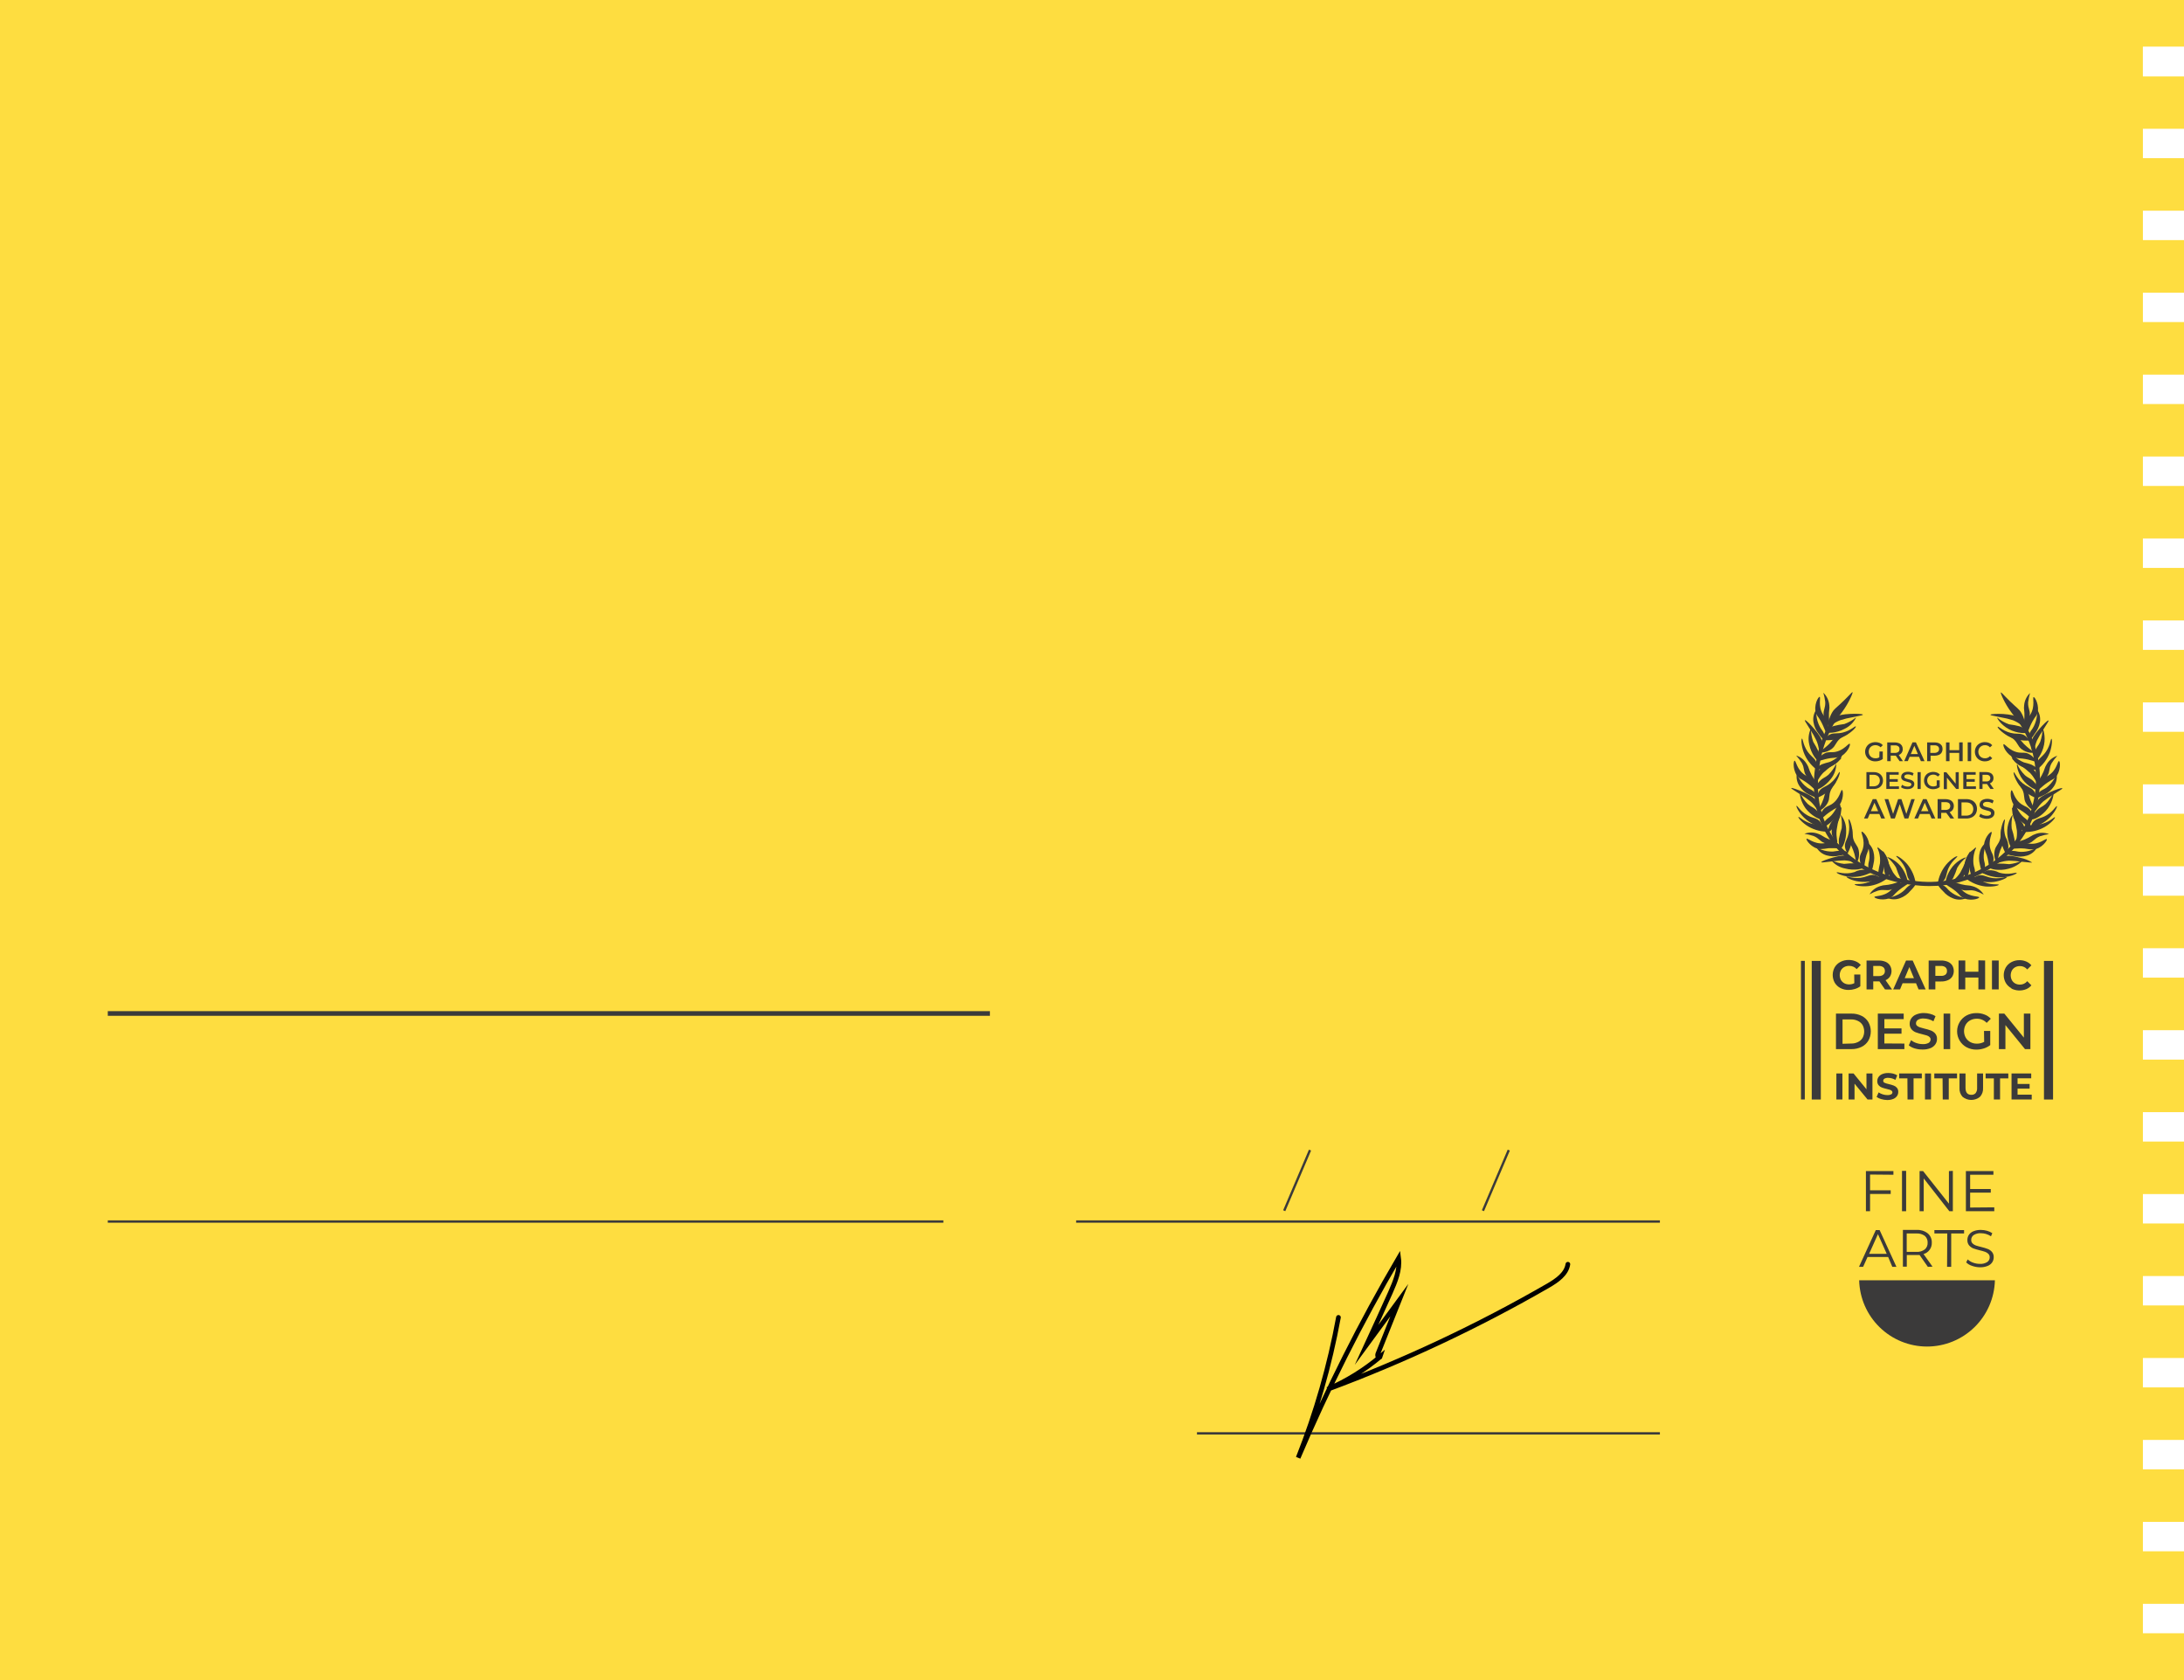 <svg width="468" height="360" viewBox="0 0 468 360" fill="none" xmlns="http://www.w3.org/2000/svg">
<path d="M524 360V0L-17 0V360L524 360Z" fill="#FEDD40"/>
<path d="M485.53 65.861H-17V321.053H485.53V65.861Z" fill="#FEDD40"/>
<path d="M524 10.033H459.193V16.333H524V10.033Z" fill="white"/>
<path d="M524 10.033H459.193V16.333H524V10.033Z" fill="white"/>
<path d="M524 27.596H459.193V33.895H524V27.596Z" fill="white"/>
<path d="M524 45.149H459.193V51.449H524V45.149Z" fill="white"/>
<path d="M524 62.712H459.193V69.011H524V62.712Z" fill="white"/>
<path d="M524 80.274H459.193V86.574H524V80.274Z" fill="white"/>
<path d="M524 97.828H459.193V104.128H524V97.828Z" fill="white"/>
<path d="M524 115.391H459.193V121.69H524V115.391Z" fill="white"/>
<path d="M524 132.953H459.193V139.253H524V132.953Z" fill="white"/>
<path d="M524 150.506H459.193V156.806H524V150.506Z" fill="white"/>
<path d="M524 168.069H459.193V174.368H524V168.069Z" fill="white"/>
<path d="M524 185.631H459.193V191.931H524V185.631Z" fill="white"/>
<path d="M524 203.185H459.193V209.485H524V203.185Z" fill="white"/>
<path d="M524 220.748H459.193V227.047H524V220.748Z" fill="white"/>
<path d="M524 238.31H459.193V244.61H524V238.31Z" fill="white"/>
<path d="M524 255.864H459.193V262.163H524V255.864Z" fill="white"/>
<path d="M524 273.426H459.193V279.726H524V273.426Z" fill="white"/>
<path d="M524 290.989H459.193V297.288H524V290.989Z" fill="white"/>
<path d="M524 308.542H459.193V314.842H524V308.542Z" fill="white"/>
<path d="M524 326.105H459.193V332.404H524V326.105Z" fill="white"/>
<path d="M524 343.667H459.193V349.967H524V343.667Z" fill="white"/>
<path d="M202.149 261.748H23.098" stroke="#3B3A3A" stroke-width="0.5" stroke-miterlimit="10"/>
<path d="M212.124 217.165H23.098" stroke="#3B3A3A" stroke-miterlimit="10"/>
<path d="M230.599 261.748H355.694" stroke="#3B3A3A" stroke-width="0.5" stroke-miterlimit="10"/>
<path d="M256.494 307.136H355.694" stroke="#3B3A3A" stroke-width="0.5" stroke-miterlimit="10"/>
<path d="M286.81 282.283C284.925 292.569 282.034 302.644 278.179 312.365C284.428 297.652 291.618 283.357 299.704 269.569C300.04 272.126 298.97 274.63 297.936 276.983C296.264 280.717 294.548 284.442 292.833 288.166L299.855 278.593L295.318 289.936C295.202 290.15 295.173 290.4 295.238 290.635C295.335 290.856 295.725 290.918 295.795 290.688C292.382 293.568 288.565 295.932 284.466 297.704C300.834 291.626 316.664 284.186 331.789 275.461C333.629 274.382 335.654 273.011 335.973 270.896" stroke="black" stroke-miterlimit="10" stroke-linecap="round"/>
<path d="M280.717 246.441L275.189 259.429" stroke="#3B3A3A" stroke-width="0.5" stroke-miterlimit="10"/>
<path d="M323.308 246.441L317.772 259.429" stroke="#3B3A3A" stroke-width="0.5" stroke-miterlimit="10"/>
<path d="M390.176 205.901H388.23V235.603H390.176V205.901Z" fill="#3B3A3A"/>
<path d="M385.922 235.594H386.745V205.892H385.922V235.594Z" fill="#3B3A3A"/>
<path d="M439.94 205.901H437.994V235.603H439.94V205.901Z" fill="#3B3A3A"/>
<path d="M397.331 208.812H398.64V211.334C398.289 211.598 397.894 211.795 397.472 211.918C397.04 212.053 396.59 212.122 396.137 212.121C395.522 212.137 394.914 211.997 394.368 211.714C393.867 211.453 393.448 211.058 393.156 210.573C392.872 210.066 392.723 209.495 392.723 208.914C392.723 208.333 392.872 207.762 393.156 207.255C393.449 206.768 393.872 206.373 394.377 206.114C394.923 205.831 395.531 205.688 396.146 205.698C396.652 205.693 397.154 205.789 397.623 205.981C398.055 206.152 398.441 206.425 398.746 206.777L397.861 207.662C397.66 207.438 397.413 207.26 397.136 207.139C396.86 207.019 396.562 206.959 396.261 206.963C395.892 206.954 395.526 207.04 395.199 207.211C394.902 207.374 394.654 207.616 394.483 207.91C394.315 208.229 394.227 208.584 394.227 208.945C394.227 209.306 394.315 209.661 394.483 209.98C394.654 210.276 394.901 210.521 395.199 210.688C395.52 210.859 395.88 210.944 396.243 210.936C396.631 210.941 397.014 210.85 397.357 210.67L397.331 208.812Z" fill="#3B3A3A"/>
<path d="M403.928 212.015L402.734 210.29H401.408V212.015H399.975V205.822H402.628C403.12 205.809 403.608 205.903 404.061 206.096C404.441 206.257 404.764 206.528 404.989 206.875C405.209 207.234 405.325 207.648 405.325 208.069C405.325 208.491 405.209 208.904 404.989 209.264C404.757 209.608 404.428 209.876 404.043 210.033L405.44 212.024L403.928 212.015ZM403.566 207.255C403.28 207.053 402.933 206.956 402.584 206.981H401.408V209.149H402.584C402.936 209.173 403.284 209.069 403.566 208.857C403.679 208.758 403.768 208.636 403.826 208.497C403.884 208.359 403.91 208.21 403.902 208.06C403.91 207.909 403.884 207.759 403.826 207.619C403.768 207.48 403.679 207.355 403.566 207.255Z" fill="#3B3A3A"/>
<path d="M410.579 210.688H407.696L407.147 212.015H405.679L408.438 205.822H409.862L412.639 212.015H411.127L410.579 210.688ZM410.128 209.6L409.146 207.22L408.155 209.6H410.128Z" fill="#3B3A3A"/>
<path d="M417.406 206.087C417.789 206.248 418.115 206.519 418.343 206.866C418.557 207.227 418.67 207.64 418.67 208.06C418.67 208.48 418.557 208.893 418.343 209.255C418.117 209.603 417.79 209.875 417.406 210.033C416.954 210.227 416.465 210.32 415.973 210.307H414.718V212.015H413.285V205.822H415.938C416.441 205.801 416.942 205.892 417.406 206.087ZM416.875 208.856C416.99 208.759 417.08 208.637 417.139 208.498C417.197 208.36 417.222 208.21 417.211 208.06C417.222 207.909 417.197 207.758 417.139 207.618C417.08 207.478 416.99 207.354 416.875 207.255C416.59 207.051 416.243 206.954 415.894 206.981H414.718V209.104H415.894C416.24 209.138 416.587 209.051 416.875 208.856Z" fill="#3B3A3A"/>
<path d="M425.383 205.813V212.006H423.942V209.467H421.129V212.006H419.688V205.813H421.129V208.219H423.942V205.777L425.383 205.813Z" fill="#3B3A3A"/>
<path d="M426.851 205.813H428.293V212.006H426.851V205.813Z" fill="#3B3A3A"/>
<path d="M431.017 211.758C430.518 211.496 430.102 211.101 429.814 210.617C429.524 210.112 429.372 209.54 429.372 208.958C429.372 208.376 429.524 207.804 429.814 207.299C430.102 206.815 430.518 206.42 431.017 206.158C431.548 205.878 432.141 205.735 432.741 205.742C433.243 205.735 433.74 205.834 434.2 206.034C434.626 206.213 435.002 206.493 435.297 206.848L434.413 207.733C434.223 207.502 433.984 207.317 433.713 207.191C433.442 207.066 433.146 207.003 432.847 207.007C432.49 207 432.136 207.085 431.821 207.255C431.524 207.42 431.279 207.665 431.114 207.963C430.951 208.282 430.866 208.635 430.866 208.994C430.866 209.352 430.951 209.705 431.114 210.024C431.281 210.32 431.526 210.565 431.821 210.732C432.136 210.902 432.49 210.987 432.847 210.98C433.146 210.982 433.442 210.918 433.713 210.791C433.984 210.664 434.223 210.477 434.413 210.245L435.297 211.13C435.005 211.491 434.628 211.774 434.2 211.953C433.691 212.159 433.144 212.254 432.595 212.233C432.046 212.212 431.508 212.074 431.017 211.829V211.758Z" fill="#3B3A3A"/>
<path d="M393.422 217.191H396.738C397.488 217.176 398.231 217.34 398.905 217.669C399.512 217.961 400.019 218.426 400.364 219.005C400.706 219.612 400.885 220.298 400.885 220.995C400.885 221.693 400.706 222.378 400.364 222.986C400.019 223.565 399.512 224.029 398.905 224.322C398.231 224.651 397.488 224.815 396.738 224.8H393.422V217.191ZM396.676 223.605C397.185 223.619 397.689 223.506 398.144 223.278C398.552 223.087 398.894 222.779 399.126 222.393C399.352 221.972 399.47 221.5 399.47 221.022C399.47 220.543 399.352 220.072 399.126 219.65C398.894 219.265 398.552 218.957 398.144 218.766C397.688 218.542 397.185 218.43 396.676 218.438H394.828V223.658L396.676 223.605Z" fill="#3B3A3A"/>
<path d="M408.085 223.614V224.8H402.389V217.191H407.934V218.376H403.795V220.358H407.466V221.491H403.795V223.588L408.085 223.614Z" fill="#3B3A3A"/>
<path d="M410.313 224.658C409.842 224.527 409.403 224.301 409.022 223.995L409.509 222.897C409.855 223.162 410.243 223.366 410.658 223.499C411.096 223.653 411.556 223.731 412.02 223.729C412.458 223.757 412.895 223.665 413.285 223.464C413.407 223.387 413.509 223.282 413.582 223.157C413.654 223.032 413.695 222.891 413.701 222.747C413.703 222.645 413.683 222.544 413.642 222.45C413.6 222.357 413.539 222.274 413.462 222.207C413.294 222.054 413.095 221.939 412.878 221.871C412.642 221.794 412.315 221.706 411.896 221.606C411.419 221.496 410.95 221.358 410.49 221.19C410.148 221.049 409.844 220.827 409.606 220.544C409.337 220.209 409.198 219.788 409.217 219.358C409.213 218.949 409.333 218.548 409.562 218.208C409.815 217.841 410.172 217.557 410.587 217.394C411.105 217.176 411.662 217.065 412.224 217.067C412.686 217.068 413.147 217.127 413.594 217.244C414.006 217.343 414.397 217.51 414.753 217.739L414.311 218.836C413.984 218.644 413.633 218.495 413.267 218.394C412.925 218.293 412.571 218.243 412.215 218.244C411.783 218.209 411.351 218.308 410.977 218.527C410.852 218.607 410.75 218.717 410.679 218.846C410.607 218.976 410.57 219.122 410.57 219.27C410.564 219.37 410.582 219.47 410.622 219.563C410.662 219.655 410.723 219.736 410.8 219.801C410.972 219.951 411.174 220.063 411.392 220.128C411.631 220.208 411.958 220.296 412.365 220.402C412.837 220.506 413.301 220.642 413.754 220.809C414.111 220.946 414.43 221.168 414.682 221.455C414.954 221.785 415.093 222.205 415.071 222.632C415.075 223.036 414.955 223.432 414.726 223.765C414.47 224.135 414.11 224.421 413.692 224.587C413.154 224.799 412.58 224.901 412.003 224.888C411.431 224.896 410.862 224.818 410.313 224.658Z" fill="#3B3A3A"/>
<path d="M416.486 217.191H417.901V224.8H416.486V217.191Z" fill="#3B3A3A"/>
<path d="M425.144 220.907H426.48V223.941C426.068 224.259 425.604 224.502 425.109 224.658C424.589 224.824 424.046 224.908 423.499 224.906C422.77 224.915 422.049 224.742 421.403 224.401C420.79 224.069 420.279 223.577 419.922 222.977C419.565 222.378 419.377 221.693 419.377 220.995C419.377 220.297 419.565 219.613 419.922 219.013C420.279 218.414 420.79 217.921 421.403 217.589C422.055 217.247 422.782 217.074 423.517 217.084C424.122 217.072 424.723 217.18 425.286 217.403C425.789 217.589 426.241 217.893 426.604 218.288L425.719 219.173C425.449 218.889 425.124 218.665 424.763 218.512C424.402 218.36 424.014 218.284 423.623 218.288C423.128 218.279 422.639 218.395 422.199 218.624C421.79 218.841 421.45 219.169 421.218 219.571C420.985 219.994 420.864 220.468 420.864 220.951C420.864 221.433 420.985 221.908 421.218 222.331C421.452 222.733 421.791 223.064 422.199 223.287C422.633 223.522 423.121 223.641 423.614 223.632C424.161 223.642 424.701 223.508 425.18 223.242L425.144 220.907Z" fill="#3B3A3A"/>
<path d="M435.085 217.191V224.8H433.926L429.734 219.651V224.8H428.337V217.191H429.495L433.687 222.34V217.191H435.085Z" fill="#3B3A3A"/>
<path d="M393.51 230.02H394.801V235.594H393.51V230.02Z" fill="#3B3A3A"/>
<path d="M401.24 230.02V235.594H400.187L397.401 232.205V235.594H396.128V230.02H397.189L399.957 233.409V230.02H401.24Z" fill="#3B3A3A"/>
<path d="M403.123 235.514C402.765 235.419 402.426 235.26 402.124 235.045L402.566 234.072C402.835 234.262 403.134 234.406 403.451 234.497C403.771 234.601 404.105 234.654 404.441 234.656C404.722 234.675 405.002 234.62 405.255 234.497C405.335 234.454 405.402 234.39 405.448 234.312C405.495 234.234 405.52 234.145 405.52 234.054C405.521 233.991 405.507 233.929 405.479 233.872C405.451 233.815 405.411 233.766 405.361 233.727C405.245 233.629 405.109 233.556 404.963 233.515C404.804 233.462 404.583 233.409 404.308 233.338C403.955 233.259 403.606 233.159 403.265 233.037C402.994 232.938 402.753 232.77 402.566 232.55C402.364 232.301 402.26 231.986 402.274 231.666C402.269 231.35 402.362 231.041 402.54 230.781C402.738 230.498 403.015 230.28 403.336 230.153C403.746 229.989 404.185 229.911 404.627 229.923C404.978 229.924 405.328 229.965 405.67 230.046C405.982 230.126 406.28 230.251 406.555 230.418L406.157 231.391C405.688 231.114 405.154 230.964 404.609 230.958C404.33 230.94 404.051 231.001 403.804 231.135C403.725 231.182 403.66 231.25 403.615 231.331C403.57 231.411 403.547 231.502 403.548 231.595C403.547 231.688 403.575 231.78 403.629 231.856C403.683 231.932 403.76 231.99 403.849 232.019C404.133 232.142 404.429 232.234 404.733 232.294C405.087 232.375 405.436 232.478 405.777 232.603C406.047 232.699 406.288 232.864 406.475 233.081C406.681 233.329 406.785 233.645 406.767 233.966C406.774 234.281 406.681 234.591 406.502 234.851C406.301 235.135 406.021 235.353 405.697 235.479C405.283 235.642 404.841 235.72 404.397 235.709C403.965 235.703 403.537 235.638 403.123 235.514Z" fill="#3B3A3A"/>
<path d="M408.73 231.073H406.962V230.02H411.817V231.073H410.048V235.594H408.757L408.73 231.073Z" fill="#3B3A3A"/>
<path d="M412.498 230.02H413.789V235.594H412.498V230.02Z" fill="#3B3A3A"/>
<path d="M416.265 231.073H414.496V230.02H419.361V231.073H417.592V235.594H416.301L416.265 231.073Z" fill="#3B3A3A"/>
<path d="M420.554 235.028C420.323 234.775 420.144 234.477 420.03 234.153C419.916 233.829 419.869 233.486 419.891 233.143V230.02H421.182V233.09C421.182 234.09 421.598 234.594 422.42 234.594C422.592 234.605 422.765 234.579 422.925 234.516C423.086 234.453 423.23 234.356 423.349 234.231C423.588 233.901 423.701 233.496 423.667 233.09V230.02H424.941V233.143C424.963 233.486 424.916 233.829 424.802 234.153C424.688 234.477 424.509 234.775 424.278 235.028C423.752 235.457 423.094 235.691 422.416 235.691C421.738 235.691 421.08 235.457 420.554 235.028Z" fill="#3B3A3A"/>
<path d="M427.258 231.073H425.489V230.02H430.353V231.073H428.585V235.594H427.258V231.073Z" fill="#3B3A3A"/>
<path d="M435.368 234.559V235.594H431.043V230.02H435.262V231.055H432.334V232.267H434.917V233.267H432.334V234.559H435.368Z" fill="#3B3A3A"/>
<path d="M392.051 155.532C391.839 155.611 390.928 154.541 390.777 153.205C390.662 152.081 391.193 151.772 391.122 150.4C391.04 149.736 390.904 149.079 390.716 148.436C391.451 149.135 391.904 150.079 391.989 151.09C392.113 151.975 391.856 152.187 391.918 153.683C391.98 154.912 392.192 155.479 392.051 155.532Z" fill="#3B3A3A"/>
<path d="M392.042 155.532C391.883 155.373 392.316 154.435 393.103 153.815C393.89 153.196 394.934 153.063 396.464 152.975C397.693 152.904 399.17 152.975 399.179 153.125C399.188 153.276 398.949 153.258 396.959 153.692C396.078 153.836 395.209 154.046 394.359 154.32C392.882 154.886 392.201 155.691 392.042 155.532Z" fill="#3B3A3A"/>
<path d="M391.37 156.903C391.653 156.903 391.945 155.806 391.697 154.806C391.494 153.992 391.06 153.78 390.618 153.037C389.522 151.267 390.229 149.374 389.92 149.321C389.61 149.268 388.584 151.197 389.15 152.86C389.345 153.417 389.53 153.4 390.141 154.47C390.998 156.019 391.105 156.903 391.37 156.903Z" fill="#3B3A3A"/>
<path d="M391.202 156.788C391.114 156.514 392.086 155.904 392.856 155.594C393.631 155.388 394.42 155.238 395.217 155.143C396.135 154.811 396.99 154.326 397.746 153.709C397.23 154.788 396.359 155.657 395.279 156.169C393.492 157.142 391.326 157.178 391.202 156.788Z" fill="#3B3A3A"/>
<path d="M391.078 158.673C391.282 158.567 391.078 157.691 390.795 157.063C390.512 156.435 390.273 156.364 389.911 155.621C389.546 154.905 389.318 154.128 389.239 153.329C389.141 152.551 389.239 152.161 389.15 152.144C388.646 152.907 388.451 153.834 388.602 154.736C388.745 155.621 389.111 156.455 389.663 157.16C390.043 157.718 390.831 158.753 391.078 158.673Z" fill="#3B3A3A"/>
<path d="M390.937 158.593C391.14 158.181 391.444 157.828 391.821 157.567C392.555 157.045 393.271 157.186 394.138 157.098C396.269 156.877 397.525 155.479 397.676 155.647C397.826 155.815 396.791 156.885 395.482 157.629C394.091 158.381 392.513 158.715 390.937 158.593Z" fill="#3B3A3A"/>
<path d="M391.962 155.302C391.644 155.116 391.963 153.745 392.608 152.648C393.103 151.816 393.492 151.701 395.04 150.188C396.473 148.808 396.853 148.242 396.977 148.33C397.101 148.419 396.172 150.648 394.739 152.568C394.023 153.568 392.396 155.559 391.962 155.302Z" fill="#3B3A3A"/>
<path d="M413.471 189.86C412.264 189.857 411.059 189.78 409.862 189.63C405.776 189.126 395.757 186.976 391.052 178.129C387.682 171.794 388.796 165.282 389.168 163.15C389.732 159.896 390.908 156.78 392.635 153.966L393.369 154.417C391.705 157.129 390.568 160.131 390.017 163.265C389.663 165.335 388.575 171.617 391.786 177.704C396.296 186.189 405.989 188.233 409.942 188.719C415.241 189.499 420.648 188.474 425.295 185.808C429.581 183.368 432.924 179.557 434.784 174.988C436.635 170.166 436.766 164.854 435.156 159.947C434.422 157.775 433.351 155.732 431.981 153.895L432.67 153.382C434.095 155.293 435.211 157.415 435.978 159.672C437.652 164.779 437.514 170.307 435.589 175.324C433.654 180.072 430.182 184.032 425.728 186.569C422.015 188.755 417.779 189.892 413.471 189.86Z" fill="#3B3A3A"/>
<path d="M389.955 161.15C390.043 161.362 391.458 161.283 392.52 160.469C393.404 159.779 393.28 159.177 394.288 158.283C394.827 157.886 395.398 157.533 395.995 157.231C394.989 157.172 393.997 157.487 393.21 158.115C392.458 158.664 392.511 159 391.379 159.947C390.459 160.77 389.902 161.009 389.955 161.15Z" fill="#3B3A3A"/>
<path d="M389.973 161.159C390.194 161.159 390.565 160.204 390.477 159.204C390.388 158.204 389.76 157.364 388.77 156.196C387.974 155.249 386.922 154.214 386.789 154.32C386.656 154.426 386.851 154.585 387.903 156.328C388.402 157.076 388.846 157.86 389.23 158.673C389.849 160.106 389.743 161.15 389.973 161.159Z" fill="#3B3A3A"/>
<path d="M389.133 164.786C389.053 164.574 389.796 164.061 390.406 163.769C390.939 163.577 391.482 163.414 392.033 163.282C392.78 162.98 393.463 162.542 394.05 161.991C394.633 161.469 394.828 161.106 394.89 161.159C394.774 162.067 394.311 162.894 393.599 163.468C392.908 164.042 392.084 164.432 391.202 164.601C390.512 164.786 389.23 165.043 389.133 164.786Z" fill="#3B3A3A"/>
<path d="M389.23 164.866C389.355 164.434 389.37 163.978 389.274 163.539C389.062 162.654 388.39 162.292 387.832 161.655C386.373 160.097 386.347 158.213 386.143 158.257C385.94 158.301 385.975 159.752 386.497 161.195C387.043 162.652 387.99 163.925 389.23 164.866Z" fill="#3B3A3A"/>
<path d="M389.601 162.99C389.451 162.752 390.096 161.849 391.025 161.416C391.794 161.053 392.228 161.256 393.068 161.15C395.137 160.867 396.154 159.133 396.384 159.381C396.614 159.628 395.774 161.601 394.129 162.203C393.511 162.332 392.885 162.414 392.254 162.451C390.494 162.716 389.752 163.212 389.601 162.99Z" fill="#3B3A3A"/>
<path d="M389.796 163.097C390.07 162.991 389.937 161.858 389.681 161.053C389.35 160.325 388.969 159.622 388.54 158.947C388.221 158.025 388.057 157.056 388.054 156.081C387.543 157.159 387.418 158.38 387.7 159.54C388.08 161.495 389.416 163.203 389.796 163.097Z" fill="#3B3A3A"/>
<path d="M389.124 167.698C388.973 167.857 387.682 167.282 386.983 166.132C386.391 165.167 386.736 164.663 386.099 163.477C385.739 162.914 385.334 162.382 384.887 161.885C385.849 162.191 386.662 162.844 387.169 163.716C387.673 164.486 387.514 164.76 388.213 166.079C388.796 167.158 389.23 167.583 389.124 167.698Z" fill="#3B3A3A"/>
<path d="M389.115 167.697C388.911 167.626 388.903 166.591 389.345 165.689C389.787 164.786 390.671 164.229 391.998 163.495C393.086 162.902 394.439 162.318 394.527 162.459C394.616 162.601 394.368 162.681 392.758 163.937C392.026 164.447 391.329 165.006 390.671 165.609C389.601 166.759 389.327 167.768 389.115 167.697Z" fill="#3B3A3A"/>
<path d="M389.097 169.219C389.345 169.069 389.097 167.981 388.496 167.184C387.956 166.53 387.479 166.53 386.771 166.061C385.002 164.919 384.852 162.92 384.551 163.008C384.251 163.097 384.145 165.273 385.365 166.547C385.781 166.972 385.94 166.866 386.948 167.574C388.416 168.582 388.867 169.352 389.097 169.219Z" fill="#3B3A3A"/>
<path d="M388.894 169.193C388.699 168.98 389.309 168.016 389.884 167.423C390.609 166.644 391.043 166.68 391.821 166.007C392.506 165.312 393.07 164.508 393.493 163.627C393.489 164.823 393.077 165.981 392.325 166.91C391.114 168.538 389.177 169.493 388.894 169.193Z" fill="#3B3A3A"/>
<path d="M389.566 170.909C389.707 170.723 389.133 170.024 388.628 169.582C388.124 169.14 387.85 169.166 387.187 168.697C386.552 168.211 386.012 167.611 385.595 166.928C385.179 166.273 385.091 165.884 385.011 165.901C384.886 166.807 385.107 167.727 385.63 168.476C386.129 169.232 386.819 169.842 387.629 170.246C388.248 170.538 389.407 171.13 389.566 170.909Z" fill="#3B3A3A"/>
<path d="M389.433 170.935C389.428 170.485 389.538 170.04 389.752 169.644C390.203 168.865 390.91 168.679 391.653 168.228C393.484 167.122 394.023 165.317 394.2 165.423C394.377 165.53 393.952 166.901 393.059 168.148C392.14 169.404 390.882 170.371 389.433 170.935Z" fill="#3B3A3A"/>
<path d="M389.645 173.714C389.813 173.864 391.052 173.192 391.662 171.998C392.184 170.989 391.794 170.511 392.352 169.255C392.668 168.666 393.032 168.104 393.439 167.574C392.508 167.952 391.749 168.661 391.308 169.564C390.857 170.378 391.034 170.635 390.424 172.006C389.928 173.112 389.53 173.564 389.645 173.714Z" fill="#3B3A3A"/>
<path d="M389.654 173.714C389.858 173.625 389.787 172.599 389.274 171.732C388.761 170.865 387.841 170.378 386.444 169.741C385.321 169.228 383.924 168.741 383.853 168.856C383.782 168.971 384.021 169.069 385.728 170.192C386.497 170.643 387.233 171.149 387.93 171.705C389.097 172.767 389.442 173.758 389.654 173.714Z" fill="#3B3A3A"/>
<path d="M390.45 177.306C390.291 177.155 390.733 176.368 391.158 175.846C391.582 175.324 391.856 175.306 392.431 174.705C392.972 174.111 393.401 173.425 393.696 172.678C393.997 171.953 394.032 171.555 394.103 171.564C394.38 172.439 394.317 173.387 393.926 174.218C393.545 175.029 392.967 175.731 392.245 176.262C391.697 176.722 390.654 177.5 390.45 177.306Z" fill="#3B3A3A"/>
<path d="M390.592 177.315C390.517 176.873 390.335 176.457 390.061 176.103C389.495 175.395 388.761 175.333 387.956 175.015C385.966 174.227 385.135 172.537 384.976 172.67C384.817 172.803 385.462 174.094 386.55 175.174C387.669 176.254 389.07 176.996 390.592 177.315Z" fill="#3B3A3A"/>
<path d="M390.114 175.483C389.875 175.333 390.07 174.236 390.724 173.448C391.264 172.802 391.75 172.794 392.493 172.334C394.262 171.192 394.421 169.193 394.722 169.281C395.022 169.37 395.12 171.555 393.89 172.82C393.475 173.245 393.316 173.139 392.307 173.847C390.795 174.846 390.335 175.616 390.114 175.483Z" fill="#3B3A3A"/>
<path d="M390.309 175.483C390.512 175.271 389.902 174.306 389.327 173.714C388.602 172.935 388.169 172.97 387.399 172.298C386.712 171.603 386.15 170.795 385.737 169.909C385.586 169.971 385.798 171.679 386.895 173.192C388.089 174.784 390.035 175.749 390.309 175.483Z" fill="#3B3A3A"/>
<path d="M391.812 178.244C391.618 178.129 391.865 177.262 392.148 176.651C392.431 176.041 392.688 175.961 393.103 175.236C393.492 174.531 393.744 173.76 393.846 172.962C393.97 172.183 393.899 171.794 393.979 171.785C394.468 172.578 394.633 173.528 394.439 174.439C394.264 175.319 393.872 176.14 393.298 176.828C392.873 177.368 392.051 178.377 391.812 178.244Z" fill="#3B3A3A"/>
<path d="M391.945 178.208C391.77 177.795 391.493 177.433 391.14 177.156C390.415 176.616 389.698 176.731 388.832 176.616C386.718 176.333 385.506 174.891 385.383 175.05C385.259 175.209 386.196 176.315 387.505 177.102C388.85 177.887 390.39 178.27 391.945 178.208Z" fill="#3B3A3A"/>
<path d="M393.652 180.491C393.652 180.721 392.272 181.084 390.999 180.642C389.928 180.27 389.875 179.659 388.611 179.129C387.976 178.919 387.326 178.762 386.665 178.66C387.604 178.298 388.644 178.298 389.584 178.66C390.468 178.943 390.512 179.252 391.892 179.828C393.05 180.288 393.652 180.341 393.652 180.491Z" fill="#3B3A3A"/>
<path d="M393.652 180.5C393.448 180.579 392.767 179.783 392.564 178.801C392.36 177.819 392.67 176.837 393.245 175.412C393.705 174.271 394.386 172.953 394.545 173.015C394.704 173.077 394.545 173.289 394.103 175.271C393.856 176.141 393.673 177.028 393.554 177.925C393.422 179.465 393.846 180.429 393.652 180.5Z" fill="#3B3A3A"/>
<path d="M394.58 181.677C394.677 181.411 393.837 180.686 392.811 180.482C391.98 180.314 391.609 180.615 390.769 180.704C388.69 180.925 387.293 179.483 387.116 179.739C386.939 179.996 388.23 181.756 389.973 181.951C390.605 181.931 391.235 181.863 391.856 181.748C393.652 181.677 394.536 181.942 394.58 181.677Z" fill="#3B3A3A"/>
<path d="M394.412 181.8C394.12 181.8 393.988 180.632 394.041 179.792C394.193 179.004 394.397 178.226 394.651 177.465C394.747 176.496 394.675 175.517 394.439 174.572C395.195 175.495 395.607 176.652 395.606 177.845C395.712 179.907 394.81 181.853 394.412 181.8Z" fill="#3B3A3A"/>
<path d="M396.013 182.703C396.013 182.473 395.129 182.296 394.448 182.269C393.882 182.309 393.318 182.377 392.758 182.473C391.954 182.496 391.153 182.367 390.397 182.092C389.654 181.845 389.336 181.606 389.292 181.668C389.766 182.45 390.518 183.024 391.397 183.278C392.26 183.526 393.173 183.554 394.05 183.358C394.757 183.251 396.031 182.977 396.013 182.703Z" fill="#3B3A3A"/>
<path d="M395.925 182.809C395.64 182.462 395.448 182.048 395.367 181.606C395.208 180.721 395.642 180.128 395.933 179.314C396.65 177.297 395.933 175.563 396.137 175.528C396.34 175.492 396.88 176.828 396.977 178.359C397.056 179.912 396.691 181.456 395.925 182.809Z" fill="#3B3A3A"/>
<path d="M397.817 184.8C398.047 184.8 398.578 183.499 398.295 182.19C398.065 181.084 397.463 180.951 397.101 179.624C396.97 178.968 396.896 178.302 396.88 177.633C396.395 178.519 396.257 179.553 396.491 180.535C396.659 181.42 396.959 181.535 397.375 182.968C397.693 184.181 397.667 184.791 397.817 184.8Z" fill="#3B3A3A"/>
<path d="M397.826 184.791C397.932 184.596 397.225 183.835 396.278 183.49C395.332 183.145 394.315 183.349 392.829 183.738C391.635 184.057 390.247 184.57 390.291 184.729C390.335 184.888 390.556 184.782 392.582 184.579C393.46 184.449 394.347 184.375 395.235 184.357C396.827 184.446 397.72 184.994 397.826 184.791Z" fill="#3B3A3A"/>
<path d="M400.727 187.1C400.497 187.1 400.346 186.216 400.346 185.517C400.346 184.818 400.541 184.632 400.603 183.836C400.65 183.031 400.548 182.224 400.302 181.456C400.081 180.712 399.851 180.385 399.922 180.341C400.682 180.845 401.228 181.615 401.452 182.5C401.679 183.37 401.679 184.284 401.452 185.154C401.337 185.862 401.019 187.127 400.727 187.1Z" fill="#3B3A3A"/>
<path d="M400.859 186.985C400.525 186.685 400.121 186.475 399.683 186.375C398.88 186.319 398.077 186.49 397.366 186.87C395.323 187.525 393.616 186.737 393.572 186.941C393.528 187.144 394.854 187.728 396.376 187.879C397.925 188.013 399.48 187.703 400.859 186.985Z" fill="#3B3A3A"/>
<path d="M399.329 185.906C399.046 185.906 398.507 184.968 398.516 183.942C398.516 183.101 398.887 182.791 399.144 181.986C399.789 179.996 398.657 178.332 398.94 178.217C399.223 178.102 400.709 179.721 400.523 181.464C400.376 182.068 400.184 182.659 399.948 183.234C399.453 184.986 399.586 185.87 399.329 185.906Z" fill="#3B3A3A"/>
<path d="M399.462 185.764C399.462 185.464 398.41 185.101 397.569 184.986C396.769 184.973 395.968 185.015 395.173 185.11C394.204 185.003 393.26 184.737 392.378 184.322C393.14 185.232 394.187 185.856 395.35 186.092C397.322 186.64 399.436 186.163 399.462 185.764Z" fill="#3B3A3A"/>
<path d="M402.832 188.268C402.61 188.268 402.495 187.383 402.522 186.675C402.6 186.11 402.709 185.548 402.849 184.994C402.929 184.195 402.86 183.388 402.646 182.614C402.51 182.244 402.394 181.866 402.301 181.482C403.045 182.014 403.563 182.807 403.751 183.703C403.936 184.584 403.893 185.497 403.627 186.357C403.477 187.047 403.106 188.303 402.832 188.268Z" fill="#3B3A3A"/>
<path d="M402.947 188.189C402.625 187.877 402.229 187.652 401.797 187.534C400.912 187.322 400.302 187.711 399.462 187.941C397.401 188.507 395.721 187.658 395.668 187.852C395.615 188.047 396.915 188.737 398.427 188.905C399.971 189.101 401.539 188.852 402.947 188.189Z" fill="#3B3A3A"/>
<path d="M404.476 188.197C404.255 188.197 403.928 187.383 403.795 186.72C403.734 186.152 403.704 185.582 403.707 185.012C403.594 184.216 403.333 183.448 402.938 182.747C402.566 182.066 402.274 181.791 402.336 181.729C403.182 182.073 403.869 182.72 404.264 183.543C404.66 184.348 404.839 185.241 404.786 186.136C404.804 186.861 404.751 188.162 404.476 188.197Z" fill="#3B3A3A"/>
<path d="M404.574 188.091C404.183 187.868 403.742 187.746 403.291 187.737C402.407 187.737 401.885 188.259 401.125 188.684C399.259 189.728 397.428 189.312 397.428 189.516C397.428 189.719 398.834 190.029 400.355 189.87C401.902 189.69 403.365 189.073 404.574 188.091Z" fill="#3B3A3A"/>
<path d="M407.298 188.896C407.421 189.091 406.546 190.197 405.272 190.604C404.193 190.949 403.787 190.489 402.451 190.834C401.815 191.043 401.2 191.31 400.612 191.63C401.142 190.773 401.971 190.143 402.938 189.86C403.822 189.56 404.034 189.772 405.485 189.409C406.705 189.091 407.218 188.755 407.298 188.896Z" fill="#3B3A3A"/>
<path d="M407.298 188.905C407.174 189.091 406.174 188.852 405.405 188.206C404.636 187.56 404.308 186.569 403.91 185.083C403.592 183.889 403.353 182.429 403.512 182.429C403.672 182.429 403.689 182.632 404.521 184.499C404.838 185.332 405.213 186.142 405.644 186.923C406.502 188.206 407.421 188.755 407.298 188.905Z" fill="#3B3A3A"/>
<path d="M408.775 189.294C408.686 189.02 407.581 188.949 406.652 189.392C405.891 189.754 405.768 190.223 405.149 190.798C403.619 192.223 401.611 191.913 401.655 192.223C401.699 192.533 403.76 193.161 405.264 192.267C405.776 191.966 405.715 191.789 406.643 190.975C407.996 189.808 408.845 189.542 408.775 189.294Z" fill="#3B3A3A"/>
<path d="M408.686 189.48C408.43 189.622 407.634 188.799 407.174 188.091C406.824 187.374 406.528 186.632 406.289 185.87C405.785 185.036 405.139 184.296 404.379 183.685C404.468 183.552 406.077 184.172 407.28 185.605C408.483 187.038 409.049 189.286 408.686 189.48Z" fill="#3B3A3A"/>
<path d="M410.526 189.232C410.375 189.055 409.562 189.445 409.013 189.834C408.465 190.223 408.421 190.489 407.775 191.011C407.146 191.511 406.429 191.889 405.661 192.126C404.919 192.373 404.521 192.373 404.521 192.453C405.374 192.787 406.321 192.787 407.174 192.453C408.016 192.139 408.763 191.612 409.34 190.922C409.845 190.436 410.694 189.445 410.526 189.232Z" fill="#3B3A3A"/>
<path d="M410.517 189.374C410.078 189.271 409.674 189.058 409.34 188.755C408.686 188.135 408.677 187.401 408.456 186.569C407.819 184.534 406.201 183.579 406.334 183.428C406.466 183.278 407.713 184.021 408.713 185.198C409.695 186.392 410.32 187.84 410.517 189.374Z" fill="#3B3A3A"/>
<path d="M433.679 155.594C433.891 155.673 434.802 154.603 434.943 153.267C435.067 152.143 434.536 151.834 434.598 150.462C434.686 149.798 434.825 149.141 435.014 148.498C434.275 149.194 433.822 150.14 433.741 151.152C433.617 152.037 433.873 152.249 433.802 153.745C433.749 154.974 433.528 155.541 433.679 155.594Z" fill="#3B3A3A"/>
<path d="M433.687 155.594C433.847 155.434 433.413 154.497 432.617 153.877C431.821 153.258 430.795 153.125 429.266 152.992C428.036 152.922 426.559 152.992 426.542 153.143C426.524 153.293 426.78 153.276 428.77 153.709C429.651 153.853 430.521 154.063 431.37 154.337C432.847 154.948 433.528 155.753 433.687 155.594Z" fill="#3B3A3A"/>
<path d="M434.333 156.957C434.041 156.957 433.758 155.859 434.006 154.86C434.209 154.046 434.643 153.833 435.085 153.09C436.173 151.321 435.474 149.427 435.775 149.374C436.075 149.321 437.119 151.25 436.553 152.913C436.358 153.471 436.164 153.453 435.562 154.523C434.704 156.098 434.616 156.983 434.333 156.957Z" fill="#3B3A3A"/>
<path d="M434.528 156.85C434.616 156.576 433.643 155.966 432.865 155.656C432.093 155.45 431.306 155.299 430.512 155.205C429.593 154.876 428.738 154.391 427.983 153.771C427.877 153.887 428.806 155.346 430.442 156.231C432.237 157.204 434.404 157.24 434.528 156.85Z" fill="#3B3A3A"/>
<path d="M434.651 158.673C434.448 158.567 434.651 157.691 434.934 157.072C435.217 156.452 435.456 156.364 435.819 155.621C436.179 154.904 436.407 154.127 436.491 153.329C436.579 152.551 436.491 152.161 436.579 152.144C437.078 152.909 437.274 153.834 437.128 154.736C436.982 155.621 436.613 156.456 436.058 157.16C435.686 157.788 434.89 158.815 434.651 158.673Z" fill="#3B3A3A"/>
<path d="M434.784 158.673C434.598 158.263 434.308 157.91 433.944 157.646C433.21 157.124 432.485 157.266 431.618 157.177C429.495 156.956 428.24 155.558 428.08 155.726C427.921 155.894 428.965 156.965 430.274 157.708C431.655 158.452 433.22 158.787 434.784 158.673Z" fill="#3B3A3A"/>
<path d="M433.767 155.364C434.077 155.178 433.767 153.807 433.121 152.709C432.626 151.878 432.237 151.763 430.689 150.25C429.142 148.737 428.876 148.303 428.753 148.392C428.629 148.48 429.557 150.71 430.99 152.63C431.68 153.63 433.334 155.62 433.767 155.364Z" fill="#3B3A3A"/>
<path d="M435.766 161.212C435.677 161.424 434.271 161.345 433.201 160.531C432.317 159.841 432.449 159.239 431.432 158.345C430.897 157.947 430.329 157.594 429.734 157.292C430.737 157.234 431.727 157.549 432.511 158.177C433.263 158.726 433.219 159.062 434.342 160.009C435.27 160.832 435.828 161.07 435.766 161.212Z" fill="#3B3A3A"/>
<path d="M435.757 161.221C435.536 161.221 435.156 160.265 435.253 159.265C435.35 158.266 435.969 157.425 436.951 156.257C437.756 155.311 438.808 154.275 438.941 154.382C439.073 154.488 438.879 154.647 437.817 156.39C437.323 157.131 436.874 157.903 436.473 158.699C435.872 160.168 435.987 161.212 435.757 161.221Z" fill="#3B3A3A"/>
<path d="M436.588 164.866C436.677 164.654 435.934 164.141 435.324 163.849C434.787 163.658 434.241 163.495 433.687 163.362C432.944 163.061 432.263 162.622 431.68 162.07C431.096 161.548 430.902 161.185 430.796 161.239C430.923 162.142 431.384 162.966 432.087 163.548C432.778 164.12 433.602 164.51 434.483 164.68C435.217 164.866 436.491 165.105 436.588 164.866Z" fill="#3B3A3A"/>
<path d="M436.464 164.919C436.352 164.484 436.352 164.028 436.464 163.592C436.677 162.708 437.349 162.345 437.906 161.708C439.365 160.151 439.392 158.266 439.595 158.31C439.798 158.355 439.754 159.806 439.241 161.248C438.683 162.711 437.72 163.984 436.464 164.919Z" fill="#3B3A3A"/>
<path d="M436.102 163.097C436.261 162.858 435.615 161.956 434.678 161.522C433.917 161.159 433.475 161.363 432.644 161.257C430.566 160.973 429.557 159.239 429.327 159.487C429.098 159.735 429.929 161.708 431.574 162.309C432.192 162.437 432.819 162.519 433.449 162.557C435.217 162.778 435.978 163.274 436.102 163.097Z" fill="#3B3A3A"/>
<path d="M435.934 163.097C435.66 162.991 435.792 161.858 436.049 161.053C436.367 160.044 436.774 159.885 437.19 158.947C437.514 158.027 437.675 157.057 437.667 156.081C437.826 156.081 438.375 157.709 438.021 159.54C437.649 161.557 436.305 163.265 435.934 163.097Z" fill="#3B3A3A"/>
<path d="M436.597 167.759C436.756 167.918 438.039 167.343 438.746 166.193C439.33 165.229 438.985 164.724 439.631 163.539C439.99 162.976 440.396 162.443 440.842 161.946C439.884 162.254 439.074 162.906 438.569 163.778C438.065 164.547 438.216 164.822 437.517 166.14C436.924 167.219 436.491 167.644 436.597 167.759Z" fill="#3B3A3A"/>
<path d="M436.615 167.759C436.818 167.688 436.827 166.653 436.385 165.751C435.943 164.848 435.049 164.291 433.732 163.557C432.653 162.964 431.291 162.38 431.211 162.521C431.132 162.663 431.37 162.751 432.98 163.999C433.711 164.507 434.405 165.066 435.058 165.671C436.102 166.821 436.394 167.83 436.615 167.759Z" fill="#3B3A3A"/>
<path d="M436.632 169.29C436.385 169.148 436.579 168.051 437.234 167.255C437.773 166.6 438.251 166.6 439.003 166.131C440.771 164.99 440.922 162.991 441.222 163.079C441.523 163.167 441.629 165.344 440.4 166.618C439.984 167.043 439.825 166.937 438.817 167.644C437.313 168.653 436.854 169.423 436.632 169.29Z" fill="#3B3A3A"/>
<path d="M436.827 169.29C437.03 169.069 436.42 168.104 435.845 167.52C435.12 166.742 434.678 166.777 433.909 166.105C433.214 165.417 432.648 164.611 432.237 163.725C432.087 163.787 432.299 165.494 433.404 167.007C434.51 168.52 436.553 169.555 436.827 169.29Z" fill="#3B3A3A"/>
<path d="M436.155 170.971C436.022 170.785 436.597 170.086 437.101 169.644C437.605 169.202 437.871 169.228 438.543 168.759C439.174 168.271 439.71 167.671 440.126 166.99C440.541 166.335 440.639 165.946 440.718 165.963C440.838 166.869 440.618 167.786 440.099 168.538C439.595 169.289 438.907 169.898 438.1 170.308C437.481 170.6 436.323 171.192 436.155 170.971Z" fill="#3B3A3A"/>
<path d="M436.296 170.997C436.294 170.547 436.182 170.103 435.969 169.706C435.527 168.927 434.819 168.741 434.077 168.29C432.246 167.184 431.706 165.379 431.53 165.485C431.353 165.592 431.777 166.963 432.662 168.211C433.584 169.466 434.844 170.433 436.296 170.997Z" fill="#3B3A3A"/>
<path d="M436.102 173.714C435.934 173.864 434.696 173.192 434.076 171.998C433.564 170.989 433.944 170.511 433.396 169.255C433.079 168.666 432.715 168.104 432.308 167.574C433.239 167.952 433.998 168.661 434.439 169.564C434.881 170.378 434.704 170.644 435.323 172.006C435.792 173.174 436.199 173.625 436.102 173.714Z" fill="#3B3A3A"/>
<path d="M436.102 173.714C435.898 173.625 435.969 172.599 436.482 171.732C436.995 170.865 437.915 170.378 439.303 169.741C440.426 169.228 441.824 168.742 441.903 168.901C441.983 169.06 441.726 169.113 440.028 170.237C439.259 170.688 438.523 171.193 437.826 171.75C436.632 172.829 436.279 173.82 436.102 173.714Z" fill="#3B3A3A"/>
<path d="M435.27 177.377C435.439 177.217 434.988 176.43 434.563 175.908C434.138 175.386 433.873 175.368 433.298 174.767C432.756 174.173 432.324 173.487 432.025 172.74C431.724 172.015 431.698 171.617 431.618 171.626C431.341 172.502 431.407 173.451 431.804 174.28C432.179 175.094 432.758 175.798 433.484 176.324C434.032 176.784 435.076 177.562 435.27 177.377Z" fill="#3B3A3A"/>
<path d="M435.138 177.377C435.204 176.933 435.387 176.514 435.668 176.164C436.234 175.457 436.96 175.395 437.773 175.076C439.763 174.289 440.594 172.608 440.754 172.732C440.913 172.855 440.258 174.156 439.179 175.235C438.06 176.314 436.659 177.056 435.138 177.377Z" fill="#3B3A3A"/>
<path d="M435.615 175.545C435.863 175.395 435.66 174.298 435.005 173.51C434.466 172.865 433.988 172.856 433.281 172.396C431.512 171.254 431.353 169.255 431.052 169.343C430.751 169.432 430.654 171.617 431.874 172.882C432.299 173.307 432.458 173.201 433.466 173.909C434.934 174.908 435.394 175.678 435.615 175.545Z" fill="#3B3A3A"/>
<path d="M435.421 175.483C435.217 175.271 435.828 174.306 436.402 173.714C437.119 172.935 437.561 172.97 438.33 172.298C439.016 171.602 439.578 170.794 439.993 169.909C440.143 169.971 439.931 171.679 438.835 173.192C437.632 174.846 435.695 175.811 435.421 175.483Z" fill="#3B3A3A"/>
<path d="M433.917 178.305C434.112 178.19 433.864 177.323 433.581 176.713C433.298 176.102 433.033 176.023 432.626 175.297C432.24 174.591 431.986 173.821 431.874 173.023C431.759 172.254 431.83 171.856 431.751 171.847C431.262 172.639 431.097 173.59 431.291 174.501C431.463 175.381 431.856 176.203 432.432 176.89C432.847 177.43 433.679 178.438 433.917 178.305Z" fill="#3B3A3A"/>
<path d="M433.776 178.27C433.957 177.858 434.236 177.497 434.59 177.218C435.306 176.678 436.031 176.793 436.889 176.678C439.011 176.395 440.223 174.953 440.347 175.112C440.471 175.271 439.533 176.377 438.215 177.164C436.871 177.949 435.331 178.333 433.776 178.27Z" fill="#3B3A3A"/>
<path d="M432.087 180.553C432.087 180.783 433.466 181.146 434.74 180.704C435.81 180.332 435.863 179.721 437.128 179.191C437.763 178.984 438.413 178.827 439.073 178.722C438.134 178.36 437.094 178.36 436.155 178.722C435.27 179.005 435.217 179.314 433.847 179.89C432.679 180.35 432.069 180.403 432.087 180.553Z" fill="#3B3A3A"/>
<path d="M432.096 180.571C432.299 180.642 432.98 179.845 433.183 178.863C433.387 177.881 433.077 176.899 432.502 175.475C432.043 174.333 431.362 173.015 431.202 173.077C431.043 173.139 431.202 173.351 431.636 175.333C431.881 176.204 432.067 177.091 432.193 177.987C432.308 179.527 431.875 180.491 432.096 180.571Z" fill="#3B3A3A"/>
<path d="M431.14 181.756C431.043 181.491 431.892 180.765 432.909 180.562C433.732 180.394 434.112 180.695 434.952 180.783C437.03 181.004 438.428 179.562 438.605 179.819C438.781 180.075 437.481 181.836 435.748 182.031C435.116 182.011 434.486 181.943 433.864 181.827C432.069 181.677 431.229 182.004 431.14 181.756Z" fill="#3B3A3A"/>
<path d="M431.308 181.862C431.6 181.862 431.742 180.694 431.68 179.854C431.535 179.065 431.334 178.287 431.079 177.527C430.983 176.558 431.052 175.58 431.282 174.634C431.132 174.634 430.221 176.049 430.123 177.907C430.017 179.951 430.91 181.915 431.308 181.862Z" fill="#3B3A3A"/>
<path d="M429.708 182.765C429.708 182.535 430.592 182.358 431.282 182.331C431.972 182.305 432.166 182.499 432.971 182.535C433.775 182.557 434.576 182.428 435.332 182.154C436.075 181.907 436.394 181.668 436.438 181.73C435.963 182.512 435.212 183.086 434.333 183.34C433.469 183.588 432.557 183.615 431.68 183.42C430.972 183.313 429.699 183.039 429.708 182.765Z" fill="#3B3A3A"/>
<path d="M429.796 182.871C430.088 182.527 430.283 182.112 430.362 181.668C430.391 180.865 430.191 180.071 429.787 179.376C429.071 177.359 429.787 175.625 429.593 175.59C429.398 175.554 428.85 176.89 428.708 178.421C428.644 179.977 429.022 181.52 429.796 182.871Z" fill="#3B3A3A"/>
<path d="M427.912 184.862C427.682 184.862 427.152 183.561 427.426 182.252C427.665 181.146 428.266 181.013 428.629 179.686C428.754 179.029 428.828 178.364 428.85 177.695C429.329 178.583 429.468 179.615 429.239 180.597C429.071 181.482 428.77 181.597 428.355 183.03C428.036 184.243 428.063 184.853 427.912 184.862Z" fill="#3B3A3A"/>
<path d="M427.895 184.853C427.797 184.658 428.505 183.897 429.442 183.552C430.38 183.207 431.415 183.411 432.891 183.8C433.794 183.972 434.657 184.308 435.438 184.791C435.438 184.862 435.173 184.844 433.139 184.641C432.26 184.511 431.374 184.437 430.486 184.419C428.903 184.508 428.001 185.056 427.895 184.853Z" fill="#3B3A3A"/>
<path d="M424.976 187.162C425.206 187.162 425.348 186.277 425.357 185.578C425.365 184.879 425.153 184.693 425.091 183.897C425.044 183.092 425.146 182.285 425.392 181.517C425.622 180.774 425.852 180.447 425.781 180.402C425.018 180.904 424.471 181.674 424.251 182.561C424.024 183.431 424.024 184.345 424.251 185.215C424.384 185.923 424.702 187.188 424.976 187.162Z" fill="#3B3A3A"/>
<path d="M424.861 187.083C425.199 186.783 425.607 186.574 426.046 186.472C426.85 186.417 427.653 186.588 428.363 186.968C430.398 187.622 432.113 186.835 432.157 187.038C432.202 187.242 430.875 187.826 429.354 187.976C427.802 188.109 426.244 187.8 424.861 187.083Z" fill="#3B3A3A"/>
<path d="M426.374 185.968C426.657 185.968 427.196 185.03 427.187 184.004C427.187 183.163 426.807 182.853 426.551 182.048C425.914 180.058 427.046 178.394 426.754 178.279C426.462 178.164 424.985 179.783 425.171 181.526C425.323 182.129 425.518 182.721 425.755 183.296C426.267 185.048 426.135 185.932 426.374 185.968Z" fill="#3B3A3A"/>
<path d="M426.259 185.826C426.259 185.525 427.32 185.162 428.151 185.047C428.952 185.035 429.753 185.076 430.548 185.171C431.517 185.068 432.462 184.802 433.343 184.384C433.422 184.517 432.175 185.711 430.371 186.153C428.399 186.702 426.285 186.224 426.259 185.826Z" fill="#3B3A3A"/>
<path d="M422.889 188.33C423.119 188.33 423.225 187.445 423.208 186.737C423.19 186.03 422.969 185.853 422.88 185.056C422.8 184.257 422.869 183.45 423.084 182.676C423.269 181.916 423.49 181.579 423.42 181.544C422.682 182.081 422.168 182.872 421.978 183.765C421.791 184.645 421.831 185.558 422.093 186.419C422.252 187.109 422.615 188.365 422.889 188.33Z" fill="#3B3A3A"/>
<path d="M422.774 188.25C423.1 187.939 423.498 187.714 423.933 187.595C424.817 187.383 425.427 187.772 426.267 188.002C428.328 188.569 430.008 187.719 430.053 187.914C430.097 188.109 428.814 188.755 427.293 188.967C425.75 189.16 424.182 188.912 422.774 188.25Z" fill="#3B3A3A"/>
<path d="M421.244 188.259C421.474 188.259 421.793 187.445 421.934 186.782C422.076 186.118 421.934 185.897 422.022 185.083C422.134 184.286 422.395 183.518 422.792 182.818C423.154 182.128 423.446 181.853 423.393 181.792C422.544 182.133 421.853 182.78 421.456 183.605C421.067 184.412 420.887 185.303 420.935 186.198C420.917 186.923 420.979 188.224 421.244 188.259Z" fill="#3B3A3A"/>
<path d="M421.156 188.153C421.544 187.93 421.982 187.808 422.429 187.799C423.314 187.799 423.844 188.321 424.605 188.746C426.471 189.79 428.302 189.374 428.302 189.578C428.302 189.781 426.887 190.091 425.365 189.94C423.822 189.755 422.362 189.135 421.156 188.153Z" fill="#3B3A3A"/>
<path d="M418.414 188.958C418.29 189.153 419.157 190.259 420.439 190.666C421.518 191.011 421.925 190.551 423.261 190.896C423.894 191.104 424.507 191.37 425.091 191.692C424.563 190.837 423.738 190.207 422.774 189.922C421.89 189.622 421.669 189.834 420.227 189.471C419.024 189.153 418.511 188.825 418.414 188.958Z" fill="#3B3A3A"/>
<path d="M418.414 188.976C418.529 189.153 419.537 188.914 420.307 188.268C421.076 187.622 421.403 186.631 421.793 185.145C422.111 183.951 422.359 182.491 422.199 182.491C422.04 182.491 422.014 182.694 421.191 184.561C420.874 185.396 420.495 186.206 420.059 186.985C419.228 188.268 418.308 188.755 418.414 188.976Z" fill="#3B3A3A"/>
<path d="M416.955 189.356C417.043 189.082 418.149 189.011 419.077 189.454C419.838 189.816 419.962 190.285 420.572 190.861C422.102 192.285 424.11 191.975 424.11 192.285C424.11 192.595 422.005 193.223 420.492 192.285C419.98 191.984 420.041 191.807 419.113 190.993C417.733 189.87 416.875 189.64 416.955 189.356Z" fill="#3B3A3A"/>
<path d="M417.026 189.542C417.282 189.684 418.069 188.861 418.529 188.153C418.875 187.434 419.171 186.692 419.414 185.932C419.915 185.096 420.562 184.355 421.324 183.747C421.227 183.614 419.617 184.234 418.423 185.667C417.141 187.233 416.645 189.348 417.026 189.542Z" fill="#3B3A3A"/>
<path d="M415.204 189.294C415.345 189.117 416.159 189.507 416.716 189.896C417.273 190.285 417.3 190.551 417.946 191.073C418.576 191.575 419.296 191.954 420.068 192.188C420.811 192.435 421.209 192.435 421.2 192.515C420.347 192.849 419.4 192.849 418.547 192.515C417.708 192.199 416.965 191.672 416.389 190.984C415.885 190.524 415.027 189.507 415.204 189.294Z" fill="#3B3A3A"/>
<path d="M415.213 189.436C415.649 189.334 416.051 189.12 416.38 188.817C417.043 188.197 417.043 187.463 417.309 186.631C417.945 184.596 419.564 183.641 419.422 183.49C419.281 183.34 418.043 184.083 417.043 185.26C416.054 186.453 415.42 187.9 415.213 189.436Z" fill="#3B3A3A"/>
<path d="M402.743 161.035H403.451V162.637C403.231 162.8 402.986 162.926 402.725 163.008C402.44 163.1 402.141 163.145 401.841 163.141C401.456 163.147 401.076 163.055 400.735 162.876C400.412 162.7 400.143 162.441 399.955 162.124C399.767 161.808 399.667 161.447 399.667 161.08C399.667 160.712 399.767 160.351 399.955 160.035C400.143 159.718 400.412 159.459 400.735 159.283C401.049 159.127 401.392 159.038 401.742 159.021C402.092 159.004 402.442 159.06 402.77 159.186C403.039 159.289 403.278 159.456 403.468 159.673L402.991 160.124C402.748 159.891 402.439 159.739 402.106 159.69C401.773 159.641 401.433 159.697 401.133 159.85C400.918 159.962 400.74 160.134 400.621 160.345C400.499 160.569 400.435 160.82 400.435 161.075C400.435 161.33 400.499 161.581 400.621 161.805C400.742 162.017 400.92 162.191 401.133 162.309C401.364 162.433 401.623 162.494 401.885 162.486C402.173 162.495 402.457 162.425 402.708 162.283L402.743 161.035Z" fill="#3B3A3A"/>
<path d="M407.05 163.096L406.236 161.92H405.149V163.096H404.406V159.08H406.051C406.354 159.078 406.655 159.138 406.935 159.257C407.175 159.358 407.381 159.527 407.528 159.743C407.666 159.976 407.736 160.242 407.731 160.513C407.739 160.789 407.662 161.061 407.51 161.292C407.356 161.515 407.137 161.685 406.882 161.778L407.766 163.096H407.05ZM406.785 159.92C406.568 159.768 406.306 159.696 406.042 159.717H405.157V161.327H406.042C406.305 161.344 406.567 161.273 406.785 161.123C406.869 161.05 406.935 160.959 406.978 160.856C407.021 160.753 407.039 160.642 407.032 160.531C407.044 160.415 407.028 160.298 406.985 160.19C406.942 160.082 406.873 159.987 406.785 159.911V159.92Z" fill="#3B3A3A"/>
<path d="M411.215 162.159H409.208L408.819 163.088H408.049L409.818 159.071H410.552L412.4 163.096H411.622L411.215 162.159ZM410.968 161.575L410.216 159.805L409.464 161.575H410.968Z" fill="#3B3A3A"/>
<path d="M415.469 159.248C415.71 159.35 415.915 159.519 416.062 159.735C416.2 159.967 416.27 160.234 416.265 160.505C416.27 160.769 416.199 161.03 416.062 161.257C415.919 161.48 415.713 161.656 415.469 161.761C415.188 161.872 414.888 161.929 414.585 161.929H413.701V163.097H412.958V159.08H414.611C414.906 159.08 415.197 159.137 415.469 159.248ZM415.266 161.088C415.35 161.018 415.417 160.928 415.46 160.826C415.503 160.725 415.521 160.615 415.514 160.505C415.521 160.393 415.503 160.282 415.46 160.179C415.417 160.076 415.35 159.984 415.266 159.912C415.05 159.759 414.787 159.687 414.523 159.708H413.639V161.327H414.523C414.791 161.338 415.054 161.254 415.266 161.088Z" fill="#3B3A3A"/>
<path d="M420.572 159.071V163.096H419.829V161.327H417.751V163.096H417.008V159.08H417.751V160.743H419.829V159.08L420.572 159.071Z" fill="#3B3A3A"/>
<path d="M421.651 159.071H422.394V163.096H421.651V159.071Z" fill="#3B3A3A"/>
<path d="M424.242 162.875C423.924 162.705 423.658 162.451 423.473 162.141C423.284 161.819 423.186 161.452 423.19 161.079C423.187 160.706 423.285 160.34 423.473 160.018C423.658 159.707 423.924 159.453 424.242 159.283C424.58 159.104 424.957 159.012 425.339 159.018C425.642 159.015 425.942 159.072 426.223 159.186C426.491 159.295 426.728 159.468 426.913 159.69L426.427 160.141C426.293 159.99 426.129 159.869 425.944 159.788C425.759 159.707 425.558 159.668 425.357 159.673C425.101 159.665 424.847 159.726 424.623 159.849C424.409 159.968 424.231 160.142 424.11 160.354C423.988 160.576 423.924 160.826 423.924 161.079C423.924 161.333 423.988 161.582 424.11 161.805C424.229 162.018 424.407 162.193 424.623 162.309C424.847 162.433 425.101 162.494 425.357 162.486C425.558 162.491 425.759 162.452 425.944 162.371C426.129 162.289 426.293 162.169 426.427 162.017L426.913 162.468C426.728 162.69 426.491 162.864 426.223 162.973C425.942 163.086 425.642 163.143 425.339 163.141C424.957 163.147 424.579 163.056 424.242 162.875Z" fill="#3B3A3A"/>
<path d="M399.948 165.45H401.531C401.886 165.443 402.237 165.519 402.557 165.671C402.844 165.813 403.084 166.034 403.247 166.308C403.417 166.594 403.503 166.923 403.495 167.255C403.503 167.588 403.417 167.916 403.247 168.202C403.08 168.472 402.841 168.689 402.557 168.83C402.238 168.986 401.887 169.065 401.531 169.06H399.948V165.45ZM401.496 168.494C401.739 168.499 401.978 168.444 402.195 168.335C402.391 168.244 402.553 168.092 402.655 167.901C402.771 167.706 402.829 167.482 402.823 167.255C402.829 167.025 402.771 166.798 402.655 166.6C402.55 166.412 402.389 166.26 402.195 166.167C401.978 166.06 401.738 166.009 401.496 166.016H400.612V168.494H401.496Z" fill="#3B3A3A"/>
<path d="M406.917 168.494V169.06H404.211V165.45H406.864V166.008H404.901V166.945H406.67V167.521H404.901V168.511L406.917 168.494Z" fill="#3B3A3A"/>
<path d="M407.97 168.989C407.748 168.927 407.541 168.822 407.359 168.68L407.589 168.158C407.752 168.281 407.935 168.377 408.129 168.441C408.34 168.51 408.561 168.546 408.783 168.547C408.991 168.563 409.2 168.52 409.385 168.423C409.444 168.388 409.494 168.337 409.528 168.276C409.562 168.216 409.58 168.148 409.579 168.078C409.581 168.031 409.572 167.983 409.552 167.94C409.532 167.897 409.502 167.86 409.464 167.83C409.388 167.755 409.293 167.7 409.19 167.671L408.686 167.521C408.461 167.47 408.239 167.405 408.023 167.326C407.852 167.262 407.7 167.155 407.581 167.016C407.45 166.861 407.383 166.662 407.395 166.459C407.396 166.264 407.455 166.073 407.563 165.91C407.686 165.738 407.854 165.604 408.049 165.521C408.305 165.419 408.579 165.37 408.854 165.379C409.072 165.379 409.289 165.406 409.5 165.459C409.698 165.506 409.886 165.587 410.057 165.698L409.845 166.22C409.691 166.126 409.524 166.054 409.349 166.008C409.186 165.959 409.016 165.935 408.845 165.937C408.642 165.922 408.438 165.968 408.262 166.07C408.201 166.106 408.15 166.158 408.116 166.22C408.082 166.282 408.065 166.353 408.067 166.423C408.065 166.471 408.074 166.519 408.092 166.563C408.111 166.608 408.138 166.647 408.173 166.68C408.258 166.747 408.353 166.798 408.456 166.83L408.916 166.963C409.142 167.009 409.364 167.074 409.579 167.158C409.748 167.222 409.9 167.325 410.021 167.459C410.151 167.615 410.217 167.814 410.207 168.016C410.212 168.21 410.153 168.399 410.039 168.556C409.918 168.73 409.749 168.866 409.553 168.945C409.297 169.047 409.023 169.095 408.748 169.087C408.485 169.091 408.223 169.058 407.97 168.989Z" fill="#3B3A3A"/>
<path d="M410.906 165.45H411.578V169.06H410.906V165.45Z" fill="#3B3A3A"/>
<path d="M415.009 167.211H415.646V168.653C415.452 168.801 415.233 168.915 415.001 168.989C414.752 169.067 414.492 169.106 414.231 169.104C413.886 169.109 413.545 169.027 413.241 168.865C412.951 168.713 412.709 168.483 412.542 168.202C412.372 167.916 412.286 167.588 412.294 167.255C412.288 166.92 412.374 166.589 412.542 166.299C412.709 166.018 412.951 165.788 413.241 165.636C413.523 165.495 413.832 165.415 414.147 165.4C414.462 165.384 414.777 165.435 415.071 165.547C415.31 165.638 415.523 165.787 415.69 165.981L415.266 166.397C415.138 166.263 414.984 166.158 414.814 166.086C414.643 166.015 414.46 165.979 414.275 165.981C414.039 165.977 413.805 166.032 413.594 166.14C413.402 166.245 413.243 166.401 413.135 166.591C413.019 166.793 412.961 167.023 412.966 167.255C412.962 167.482 413.02 167.705 413.135 167.901C413.243 168.091 413.402 168.247 413.594 168.352C413.8 168.466 414.032 168.524 414.267 168.52C414.526 168.526 414.783 168.462 415.009 168.334V167.211Z" fill="#3B3A3A"/>
<path d="M419.732 165.45V169.06H419.184L417.194 166.636V169.087H416.531V165.477H417.079L419.069 167.919V165.477L419.732 165.45Z" fill="#3B3A3A"/>
<path d="M423.411 168.494V169.06H420.705V165.45H423.358V166.008H421.395V166.945H423.163V167.521H421.395V168.511L423.411 168.494Z" fill="#3B3A3A"/>
<path d="M426.515 169.06L425.781 167.998H424.826V169.051H424.154V165.441H425.64C425.918 165.432 426.196 165.484 426.453 165.592C426.674 165.681 426.862 165.836 426.993 166.034C427.12 166.241 427.185 166.481 427.178 166.724C427.183 166.973 427.112 167.216 426.975 167.423C426.836 167.625 426.639 167.78 426.409 167.866L427.24 169.051L426.515 169.06ZM426.276 166.202C426.083 166.066 425.849 166 425.613 166.017H424.826V167.45H425.613C425.849 167.466 426.083 167.401 426.276 167.264C426.347 167.195 426.403 167.112 426.441 167.021C426.48 166.93 426.499 166.832 426.499 166.733C426.499 166.634 426.48 166.536 426.441 166.445C426.403 166.354 426.347 166.272 426.276 166.202Z" fill="#3B3A3A"/>
<path d="M402.717 174.421H400.638L400.231 175.386H399.435L401.302 171.236H402.062L403.937 175.386H403.123L402.717 174.421ZM402.46 173.82L401.673 172.006L400.904 173.82H402.46Z" fill="#3B3A3A"/>
<path d="M410.305 171.236L408.925 175.386H408.111L407.085 172.316L406.033 175.386H405.211L403.84 171.236H404.636L405.662 174.386L406.74 171.236H407.448L408.5 174.404L409.57 171.236H410.305Z" fill="#3B3A3A"/>
<path d="M413.488 174.421H411.41L411.003 175.386H410.216L412.073 171.236H412.834L414.709 175.386H413.904L413.488 174.421ZM413.232 173.82L412.454 172.006L411.675 173.82H413.232Z" fill="#3B3A3A"/>
<path d="M417.945 175.386L417.061 174.174H415.973V175.386H415.204V171.237H416.902C417.226 171.231 417.548 171.291 417.848 171.414C418.102 171.52 418.317 171.702 418.464 171.935C418.611 172.167 418.683 172.439 418.671 172.714C418.676 173 418.596 173.28 418.441 173.519C418.278 173.749 418.05 173.925 417.786 174.024L418.741 175.386H417.945ZM417.671 172.104C417.446 171.948 417.175 171.873 416.902 171.891H416.018V173.546H416.902C417.176 173.562 417.447 173.484 417.671 173.325C417.828 173.16 417.916 172.942 417.916 172.714C417.916 172.487 417.828 172.268 417.671 172.104Z" fill="#3B3A3A"/>
<path d="M419.564 171.237H421.377C421.783 171.231 422.186 171.319 422.553 171.493C422.885 171.657 423.164 171.912 423.358 172.228C423.544 172.558 423.642 172.932 423.642 173.311C423.642 173.691 423.544 174.064 423.358 174.395C423.164 174.711 422.885 174.966 422.553 175.13C422.186 175.304 421.783 175.392 421.377 175.386H419.564V171.237ZM421.333 174.776C421.611 174.784 421.888 174.723 422.137 174.599C422.361 174.492 422.546 174.319 422.668 174.103C422.79 173.873 422.853 173.616 422.853 173.356C422.853 173.095 422.79 172.838 422.668 172.608C422.544 172.392 422.36 172.216 422.137 172.104C421.886 171.985 421.61 171.928 421.333 171.936H420.324V174.776H421.333Z" fill="#3B3A3A"/>
<path d="M424.817 175.306C424.558 175.239 424.316 175.115 424.11 174.943L424.375 174.351C424.565 174.493 424.777 174.603 425.003 174.678C425.243 174.758 425.493 174.8 425.746 174.802C425.985 174.821 426.226 174.769 426.436 174.651C426.504 174.613 426.561 174.556 426.6 174.488C426.639 174.419 426.659 174.341 426.657 174.262C426.659 174.207 426.649 174.153 426.627 174.102C426.606 174.052 426.574 174.007 426.533 173.97C426.44 173.89 426.332 173.829 426.214 173.793C426.082 173.749 425.905 173.696 425.675 173.643C425.417 173.582 425.163 173.506 424.914 173.413C424.719 173.344 424.545 173.225 424.41 173.068C424.261 172.883 424.185 172.65 424.198 172.413C424.196 172.193 424.261 171.977 424.384 171.794C424.523 171.59 424.72 171.433 424.95 171.342C425.231 171.23 425.531 171.173 425.834 171.174C426.085 171.176 426.334 171.209 426.577 171.272C426.804 171.323 427.02 171.416 427.214 171.546L426.966 172.148C426.791 172.036 426.6 171.953 426.4 171.9C426.213 171.848 426.02 171.821 425.825 171.82C425.588 171.801 425.351 171.854 425.144 171.971C425.077 172.015 425.022 172.076 424.983 172.147C424.945 172.218 424.924 172.297 424.923 172.378C424.921 172.433 424.932 172.489 424.955 172.54C424.978 172.59 425.012 172.635 425.056 172.67C425.147 172.753 425.256 172.813 425.374 172.847C425.507 172.847 425.684 172.944 425.905 172.997C426.164 173.051 426.418 173.125 426.665 173.218C426.861 173.291 427.035 173.413 427.17 173.572C427.321 173.748 427.397 173.977 427.382 174.209C427.384 174.432 427.319 174.651 427.196 174.837C427.054 175.036 426.857 175.19 426.63 175.28C426.349 175.392 426.049 175.449 425.746 175.448C425.431 175.445 425.118 175.398 424.817 175.306Z" fill="#3B3A3A"/>
<path d="M398.392 274.337C398.486 278.134 400.059 281.744 402.776 284.396C405.493 287.048 409.139 288.533 412.936 288.533C416.732 288.533 420.378 287.048 423.095 284.396C425.812 281.744 427.386 278.134 427.479 274.337H398.392Z" fill="#3B3A3A"/>
<path d="M400.727 251.679V255.05H405.149V255.837H400.727V259.535H399.842V250.936H405.732V251.723L400.727 251.679Z" fill="#3B3A3A"/>
<path d="M407.572 250.892H408.456V259.536H407.572V250.892Z" fill="#3B3A3A"/>
<path d="M418.467 250.892V259.536H417.716L412.224 252.511V259.536H411.339V250.936H412.091L417.627 257.917V250.936L418.467 250.892Z" fill="#3B3A3A"/>
<path d="M427.346 258.704V259.535H421.262V250.936H427.161V251.723H422.173V254.775H426.595V255.554H422.173V258.748L427.346 258.704Z" fill="#3B3A3A"/>
<path d="M404.609 269.347H400.187L399.241 271.453H398.357L401.956 263.579H402.778L406.378 271.453H405.493L404.609 269.347ZM404.3 268.675L402.416 264.446L400.523 268.675H404.3Z" fill="#3B3A3A"/>
<path d="M413.108 271.453L411.339 268.923C411.13 268.936 410.92 268.936 410.711 268.923H408.598V271.418H407.766V263.543H410.711C411.56 263.493 412.398 263.751 413.073 264.269C413.362 264.508 413.592 264.81 413.745 265.152C413.898 265.494 413.971 265.867 413.957 266.242C413.985 266.794 413.825 267.339 413.504 267.788C413.183 268.238 412.719 268.566 412.188 268.719L414.116 271.418L413.108 271.453ZM412.445 267.728C412.653 267.551 412.817 267.327 412.925 267.075C413.032 266.824 413.08 266.55 413.064 266.277C413.079 266.001 413.03 265.726 412.923 265.471C412.816 265.217 412.652 264.99 412.445 264.808C411.93 264.444 411.306 264.266 410.676 264.304H408.58V268.25H410.676C411.308 268.287 411.934 268.103 412.445 267.728Z" fill="#3B3A3A"/>
<path d="M417.273 264.304H414.514V263.579H420.873V264.304H418.114V271.453H417.229L417.273 264.304Z" fill="#3B3A3A"/>
<path d="M422.571 271.241C422.101 271.097 421.673 270.842 421.324 270.498L421.651 269.861C421.975 270.168 422.361 270.404 422.783 270.551C423.253 270.726 423.75 270.816 424.251 270.816C424.807 270.856 425.36 270.72 425.834 270.427C426 270.316 426.135 270.166 426.227 269.99C426.32 269.814 426.367 269.617 426.365 269.418C426.371 269.279 426.348 269.141 426.298 269.011C426.248 268.882 426.171 268.764 426.073 268.666C425.875 268.472 425.636 268.324 425.374 268.233C424.994 268.104 424.607 267.994 424.216 267.905C423.749 267.795 423.288 267.659 422.836 267.498C422.497 267.356 422.195 267.138 421.952 266.861C421.69 266.534 421.558 266.121 421.58 265.702C421.578 265.317 421.685 264.94 421.89 264.614C422.129 264.263 422.468 263.992 422.863 263.835C423.376 263.626 423.927 263.526 424.481 263.543C424.927 263.543 425.37 263.606 425.799 263.729C426.199 263.837 426.578 264.01 426.922 264.242L426.639 264.906C426.312 264.688 425.955 264.521 425.578 264.41C425.221 264.307 424.852 264.253 424.481 264.251C423.933 264.212 423.387 264.352 422.925 264.649C422.76 264.764 422.626 264.918 422.535 265.097C422.444 265.276 422.399 265.475 422.403 265.676C422.395 265.815 422.416 265.955 422.465 266.086C422.514 266.216 422.589 266.336 422.686 266.437C422.89 266.634 423.134 266.785 423.402 266.879C423.694 266.976 424.083 267.091 424.57 267.206C425.044 267.317 425.511 267.458 425.967 267.631C426.308 267.765 426.612 267.981 426.851 268.259C427.112 268.581 427.244 268.987 427.223 269.401C427.226 269.787 427.116 270.165 426.904 270.489C426.663 270.839 426.321 271.108 425.923 271.259C425.406 271.466 424.852 271.566 424.295 271.55C423.707 271.548 423.123 271.443 422.571 271.241Z" fill="#3B3A3A"/>
</svg>
